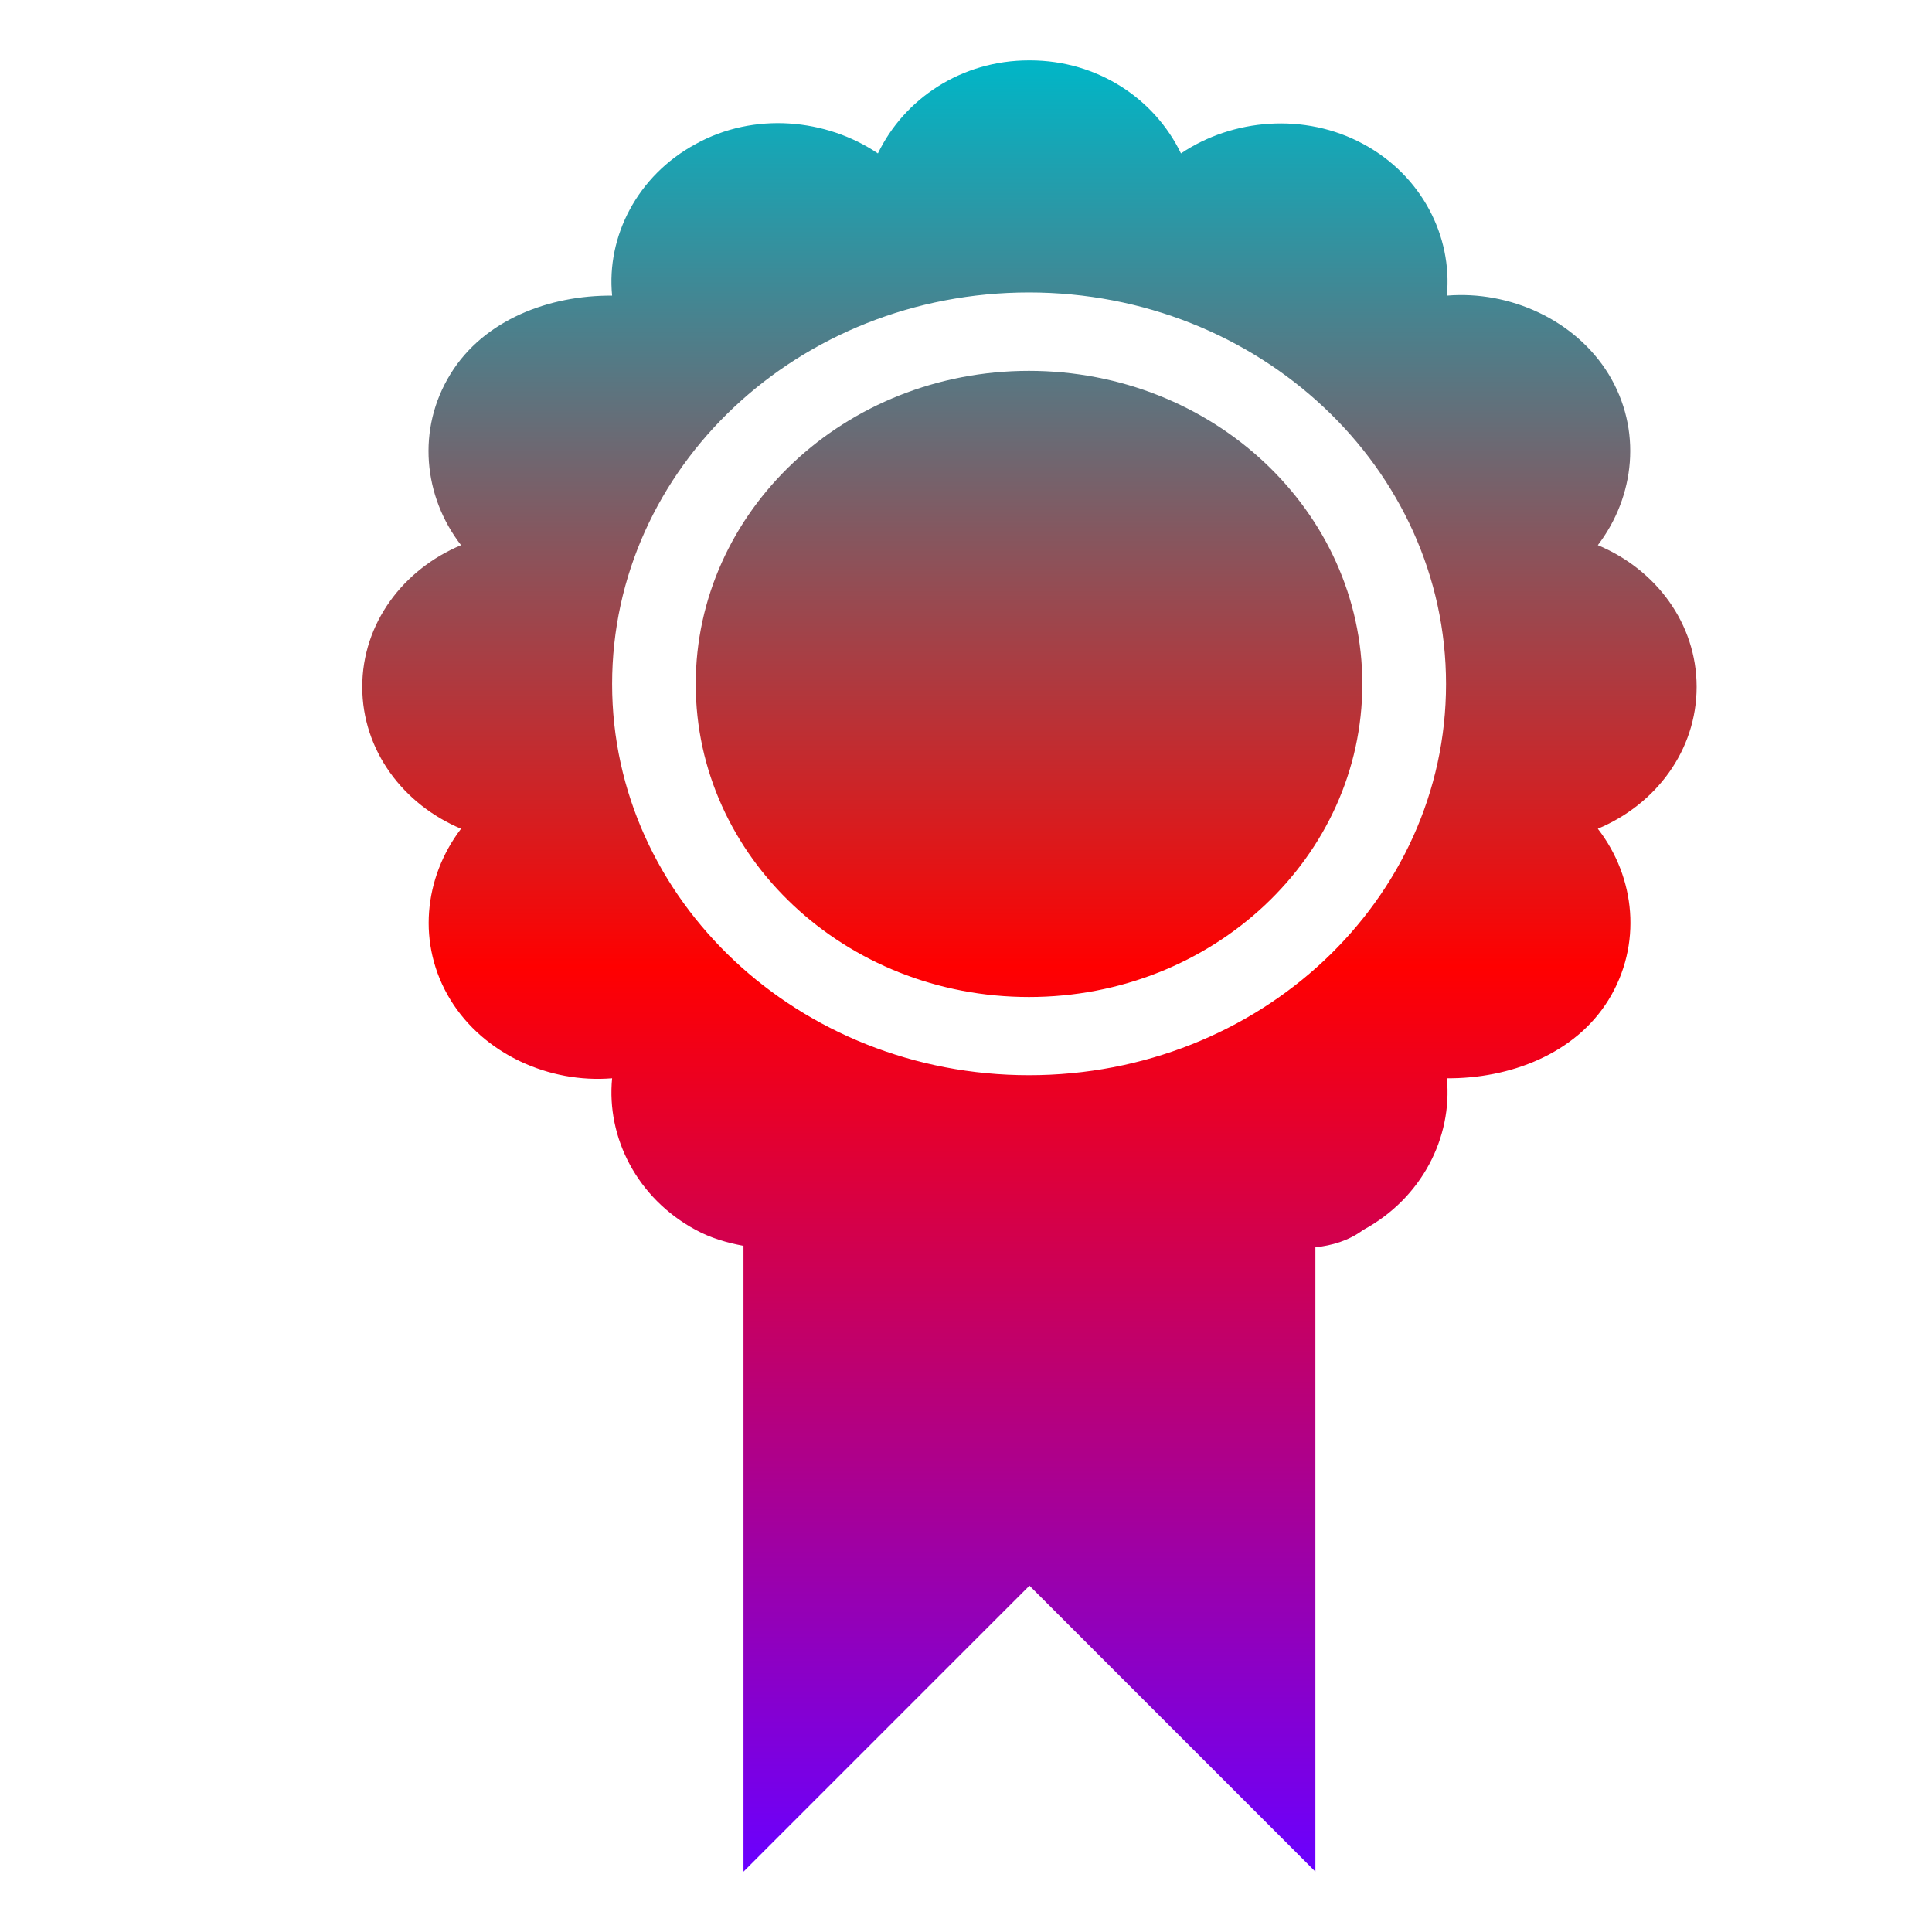 <svg xmlns="http://www.w3.org/2000/svg" xmlns:xlink="http://www.w3.org/1999/xlink" width="64" height="64" viewBox="0 0 64 64" version="1.1"><defs><linearGradient id="linear0" x1="0%" x2="0%" y1="0%" y2="100%"><stop offset="0%" style="stop-color:#00b6c7; stop-opacity:1"/><stop offset="50%" style="stop-color:#ff0000; stop-opacity:1"/><stop offset="100%" style="stop-color:#6a00ff; stop-opacity:1"/></linearGradient></defs><g id="surface1"><path style=" stroke:none;fill-rule:nonzero;fill:url(#linear0);" d="M 34.086 2 C 31.836 2 29.949 3.281 29.082 5.082 C 27.371 3.926 24.98 3.699 23.047 4.77 C 21.105 5.82 20.086 7.836 20.277 9.793 C 18.199 9.777 16.027 10.59 14.922 12.391 C 13.797 14.215 14.027 16.449 15.273 18.059 C 13.355 18.863 12 20.648 12 22.754 C 12 24.855 13.355 26.648 15.273 27.453 C 14.043 29.066 13.797 31.281 14.922 33.121 C 16.027 34.922 18.199 35.891 20.277 35.719 C 20.086 37.684 21.105 39.695 23.047 40.742 C 23.551 41.016 24.086 41.168 24.629 41.27 L 24.629 62 L 34.102 52.527 L 43.574 62 L 43.574 41.32 C 44.125 41.254 44.656 41.113 45.16 40.742 C 47.102 39.691 48.117 37.676 47.93 35.719 C 50.004 35.734 52.176 34.922 53.285 33.121 C 54.406 31.297 54.18 29.066 52.93 27.453 C 54.852 26.648 56.203 24.859 56.203 22.754 C 56.203 20.648 54.852 18.863 52.93 18.059 C 54.16 16.449 54.406 14.23 53.285 12.391 C 52.176 10.59 50.004 9.621 47.93 9.793 C 48.117 7.832 47.102 5.816 45.16 4.77 C 43.219 3.719 40.832 3.93 39.121 5.082 C 38.254 3.281 36.367 2 34.117 2 L 34.078 2 Z M 34.086 9.688 C 41.699 9.688 47.902 15.496 47.902 22.66 C 47.902 29.824 41.719 35.617 34.086 35.617 C 26.469 35.617 20.277 29.82 20.277 22.66 C 20.277 15.492 26.453 9.688 34.086 9.688 Z M 34.086 12.285 C 27.992 12.285 23.047 16.93 23.047 22.66 C 23.047 28.387 27.992 33.027 34.086 33.027 C 40.18 33.027 45.129 28.387 45.129 22.66 C 45.129 16.93 40.18 12.285 34.086 12.285 Z M 34.086 12.285 "/></g></svg>
